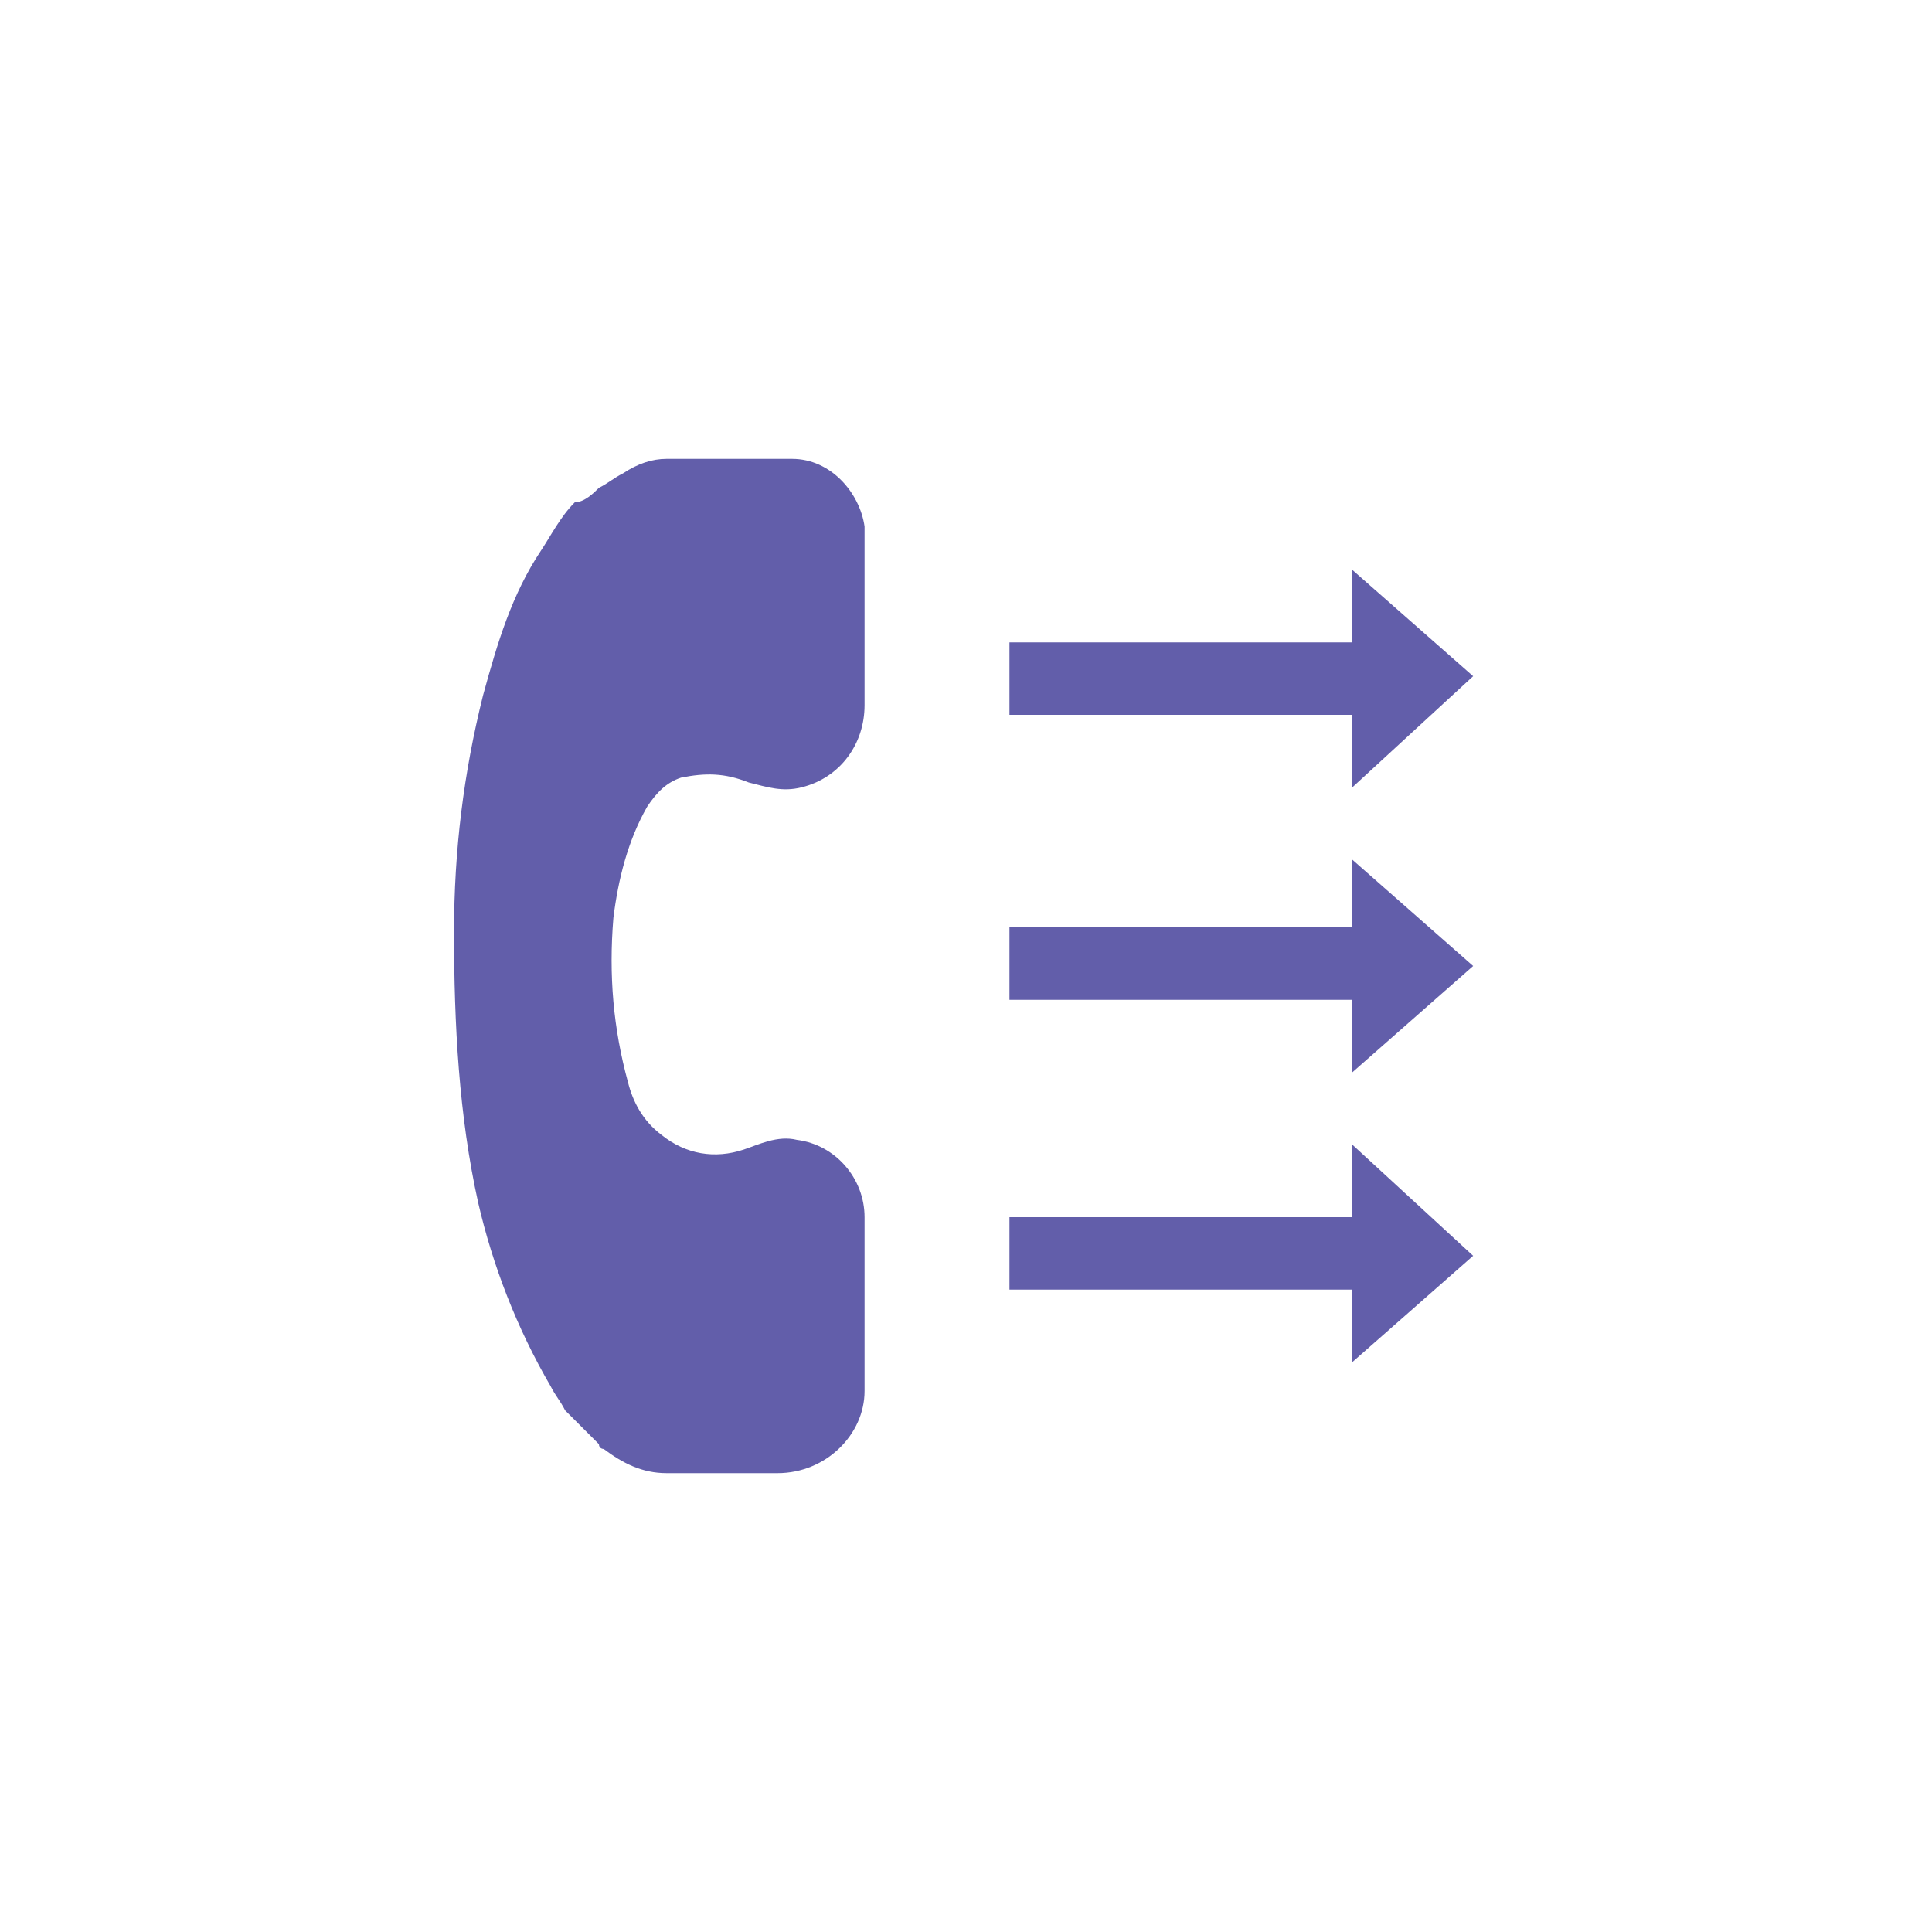 <?xml version="1.0" encoding="utf-8"?>
<!-- Generator: Adobe Illustrator 28.3.0, SVG Export Plug-In . SVG Version: 6.00 Build 0)  -->
<svg version="1.1" id="Layer_1" xmlns="http://www.w3.org/2000/svg" xmlns:xlink="http://www.w3.org/1999/xlink" x="0px" y="0px"
	 viewBox="0 0 40 40" style="enable-background:new 0 0 40 40;" xml:space="preserve">
<style type="text/css">
	.st0{fill:#FFFFFF;}
	.st1{fill:#625EAA;}
</style>
<rect class="st0" width="40" height="40"/>
<rect x="20.9" y="19.2" class="st1" width="7.9" height="1.5"/>
<polygon class="st1" points="28,17.8 28,22.2 30.5,20 "/>
<rect x="20.9" y="13.3" class="st1" width="7.9" height="1.5"/>
<polygon class="st1" points="28,11.8 28,16.3 30.5,14 "/>
<rect x="20.9" y="25.2" class="st1" width="7.9" height="1.5"/>
<polygon class="st1" points="28,23.7 28,28.2 30.5,26 "/>
<g>
	<g>
		<path class="st1" d="M12.4,10.1c0.2-0.1,0.3-0.2,0.5-0.3c0.3-0.2,0.6-0.3,0.9-0.3c0.9,0,1.7,0,2.6,0c0.8,0,1.4,0.7,1.5,1.4
			c0,0.1,0,0.3,0,0.4c0,1.1,0,2.2,0,3.3c0,0.8-0.5,1.5-1.3,1.7c-0.4,0.1-0.7,0-1.1-0.1c-0.5-0.2-0.9-0.2-1.4-0.1
			c-0.3,0.1-0.5,0.3-0.7,0.6c-0.4,0.7-0.6,1.5-0.7,2.3c-0.1,1.2,0,2.3,0.3,3.4c0.1,0.4,0.3,0.8,0.7,1.1c0.5,0.4,1.1,0.5,1.7,0.3
			c0.3-0.1,0.7-0.3,1.1-0.2c0.8,0.1,1.4,0.8,1.4,1.6c0,1.2,0,2.4,0,3.6c0,0.9-0.8,1.7-1.8,1.7c-0.8,0-1.5,0-2.3,0
			c-0.5,0-0.9-0.2-1.3-0.5c0,0-0.1,0-0.1-0.1c-0.2-0.2-0.5-0.5-0.7-0.7c-0.1-0.2-0.2-0.3-0.3-0.5c-0.7-1.2-1.2-2.5-1.5-3.8
			c-0.4-1.8-0.5-3.7-0.5-5.6c0-1.7,0.2-3.3,0.6-4.9c0.3-1.1,0.6-2.1,1.2-3c0.2-0.3,0.4-0.7,0.7-1C12.1,10.4,12.3,10.2,12.4,10.1z"/>
	</g>
</g>
</svg>
